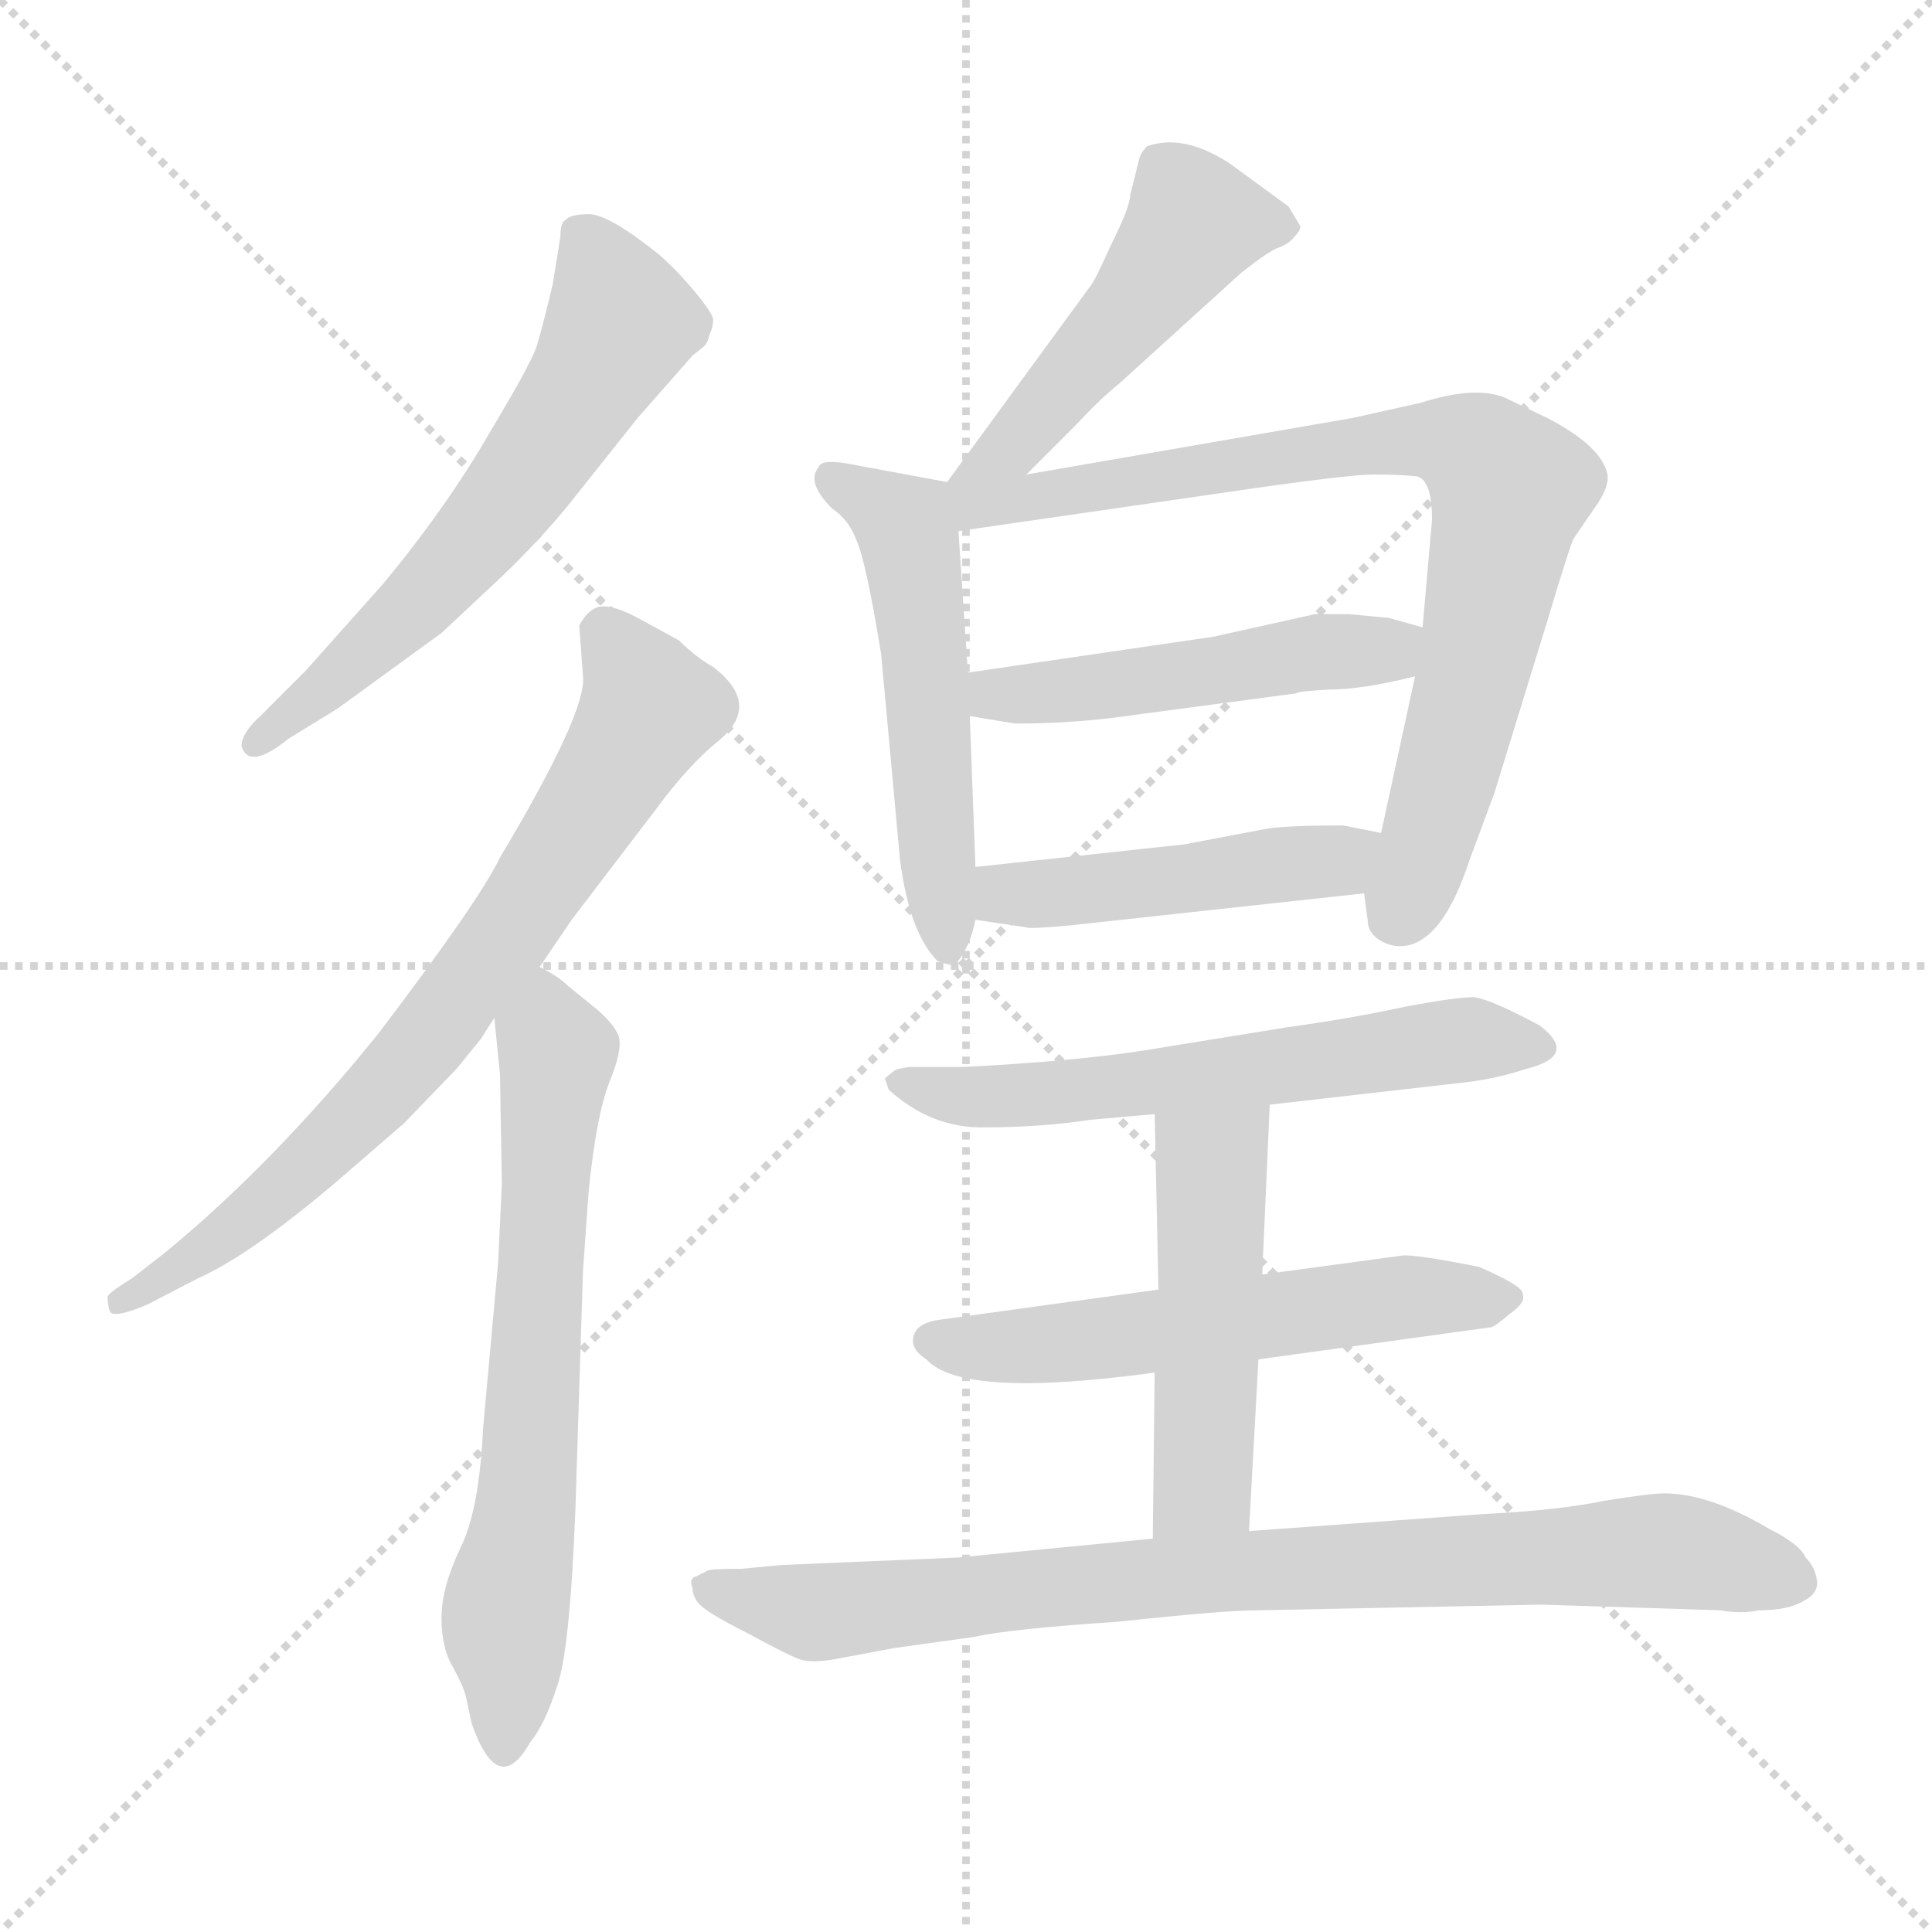 <svg xmlns="http://www.w3.org/2000/svg" version="1.1" viewBox="0 0 1024 1024">
  <g stroke="lightgray" stroke-dasharray="1,1" stroke-width="1" transform="scale(4, 4)">
    <line x1="0" y1="0" x2="256" y2="256" />
    <line x1="256" y1="0" x2="0" y2="256" />
    <line x1="128" y1="0" x2="128" y2="256" />
    <line x1="0" y1="128" x2="256" y2="128" />
  </g>
  <g transform="scale(1.0, -1.0) translate(0.0, -779.50)">
    <style type="text/css">
      
        @keyframes keyframes0 {
          from {
            stroke: blue;
            stroke-dashoffset: 604;
            stroke-width: 128;
          }
          66% {
            animation-timing-function: step-end;
            stroke: blue;
            stroke-dashoffset: 0;
            stroke-width: 128;
          }
          to {
            stroke: black;
            stroke-width: 1024;
          }
        }
        #make-me-a-hanzi-animation-0 {
          animation: keyframes0 0.742s both;
          animation-delay: 0s;
          animation-timing-function: linear;
        }
      
        @keyframes keyframes1 {
          from {
            stroke: blue;
            stroke-dashoffset: 731;
            stroke-width: 128;
          }
          70% {
            animation-timing-function: step-end;
            stroke: blue;
            stroke-dashoffset: 0;
            stroke-width: 128;
          }
          to {
            stroke: black;
            stroke-width: 1024;
          }
        }
        #make-me-a-hanzi-animation-1 {
          animation: keyframes1 0.845s both;
          animation-delay: 0.742s;
          animation-timing-function: linear;
        }
      
        @keyframes keyframes2 {
          from {
            stroke: blue;
            stroke-dashoffset: 661;
            stroke-width: 128;
          }
          68% {
            animation-timing-function: step-end;
            stroke: blue;
            stroke-dashoffset: 0;
            stroke-width: 128;
          }
          to {
            stroke: black;
            stroke-width: 1024;
          }
        }
        #make-me-a-hanzi-animation-2 {
          animation: keyframes2 0.788s both;
          animation-delay: 1.586s;
          animation-timing-function: linear;
        }
      
        @keyframes keyframes3 {
          from {
            stroke: blue;
            stroke-dashoffset: 486;
            stroke-width: 128;
          }
          61% {
            animation-timing-function: step-end;
            stroke: blue;
            stroke-dashoffset: 0;
            stroke-width: 128;
          }
          to {
            stroke: black;
            stroke-width: 1024;
          }
        }
        #make-me-a-hanzi-animation-3 {
          animation: keyframes3 0.646s both;
          animation-delay: 2.374s;
          animation-timing-function: linear;
        }
      
        @keyframes keyframes4 {
          from {
            stroke: blue;
            stroke-dashoffset: 527;
            stroke-width: 128;
          }
          63% {
            animation-timing-function: step-end;
            stroke: blue;
            stroke-dashoffset: 0;
            stroke-width: 128;
          }
          to {
            stroke: black;
            stroke-width: 1024;
          }
        }
        #make-me-a-hanzi-animation-4 {
          animation: keyframes4 0.679s both;
          animation-delay: 3.02s;
          animation-timing-function: linear;
        }
      
        @keyframes keyframes5 {
          from {
            stroke: blue;
            stroke-dashoffset: 794;
            stroke-width: 128;
          }
          72% {
            animation-timing-function: step-end;
            stroke: blue;
            stroke-dashoffset: 0;
            stroke-width: 128;
          }
          to {
            stroke: black;
            stroke-width: 1024;
          }
        }
        #make-me-a-hanzi-animation-5 {
          animation: keyframes5 0.896s both;
          animation-delay: 3.699s;
          animation-timing-function: linear;
        }
      
        @keyframes keyframes6 {
          from {
            stroke: blue;
            stroke-dashoffset: 488;
            stroke-width: 128;
          }
          61% {
            animation-timing-function: step-end;
            stroke: blue;
            stroke-dashoffset: 0;
            stroke-width: 128;
          }
          to {
            stroke: black;
            stroke-width: 1024;
          }
        }
        #make-me-a-hanzi-animation-6 {
          animation: keyframes6 0.647s both;
          animation-delay: 4.595s;
          animation-timing-function: linear;
        }
      
        @keyframes keyframes7 {
          from {
            stroke: blue;
            stroke-dashoffset: 464;
            stroke-width: 128;
          }
          60% {
            animation-timing-function: step-end;
            stroke: blue;
            stroke-dashoffset: 0;
            stroke-width: 128;
          }
          to {
            stroke: black;
            stroke-width: 1024;
          }
        }
        #make-me-a-hanzi-animation-7 {
          animation: keyframes7 0.628s both;
          animation-delay: 5.242s;
          animation-timing-function: linear;
        }
      
        @keyframes keyframes8 {
          from {
            stroke: blue;
            stroke-dashoffset: 598;
            stroke-width: 128;
          }
          66% {
            animation-timing-function: step-end;
            stroke: blue;
            stroke-dashoffset: 0;
            stroke-width: 128;
          }
          to {
            stroke: black;
            stroke-width: 1024;
          }
        }
        #make-me-a-hanzi-animation-8 {
          animation: keyframes8 0.737s both;
          animation-delay: 5.87s;
          animation-timing-function: linear;
        }
      
        @keyframes keyframes9 {
          from {
            stroke: blue;
            stroke-dashoffset: 563;
            stroke-width: 128;
          }
          65% {
            animation-timing-function: step-end;
            stroke: blue;
            stroke-dashoffset: 0;
            stroke-width: 128;
          }
          to {
            stroke: black;
            stroke-width: 1024;
          }
        }
        #make-me-a-hanzi-animation-9 {
          animation: keyframes9 0.708s both;
          animation-delay: 6.606s;
          animation-timing-function: linear;
        }
      
        @keyframes keyframes10 {
          from {
            stroke: blue;
            stroke-dashoffset: 489;
            stroke-width: 128;
          }
          61% {
            animation-timing-function: step-end;
            stroke: blue;
            stroke-dashoffset: 0;
            stroke-width: 128;
          }
          to {
            stroke: black;
            stroke-width: 1024;
          }
        }
        #make-me-a-hanzi-animation-10 {
          animation: keyframes10 0.648s both;
          animation-delay: 7.314s;
          animation-timing-function: linear;
        }
      
        @keyframes keyframes11 {
          from {
            stroke: blue;
            stroke-dashoffset: 835;
            stroke-width: 128;
          }
          73% {
            animation-timing-function: step-end;
            stroke: blue;
            stroke-dashoffset: 0;
            stroke-width: 128;
          }
          to {
            stroke: black;
            stroke-width: 1024;
          }
        }
        #make-me-a-hanzi-animation-11 {
          animation: keyframes11 0.93s both;
          animation-delay: 7.962s;
          animation-timing-function: linear;
        }
      
    </style>
    
      <path d="M 297 654 L 293 629 Q 287 604 285 598 Q 284 591 260 551 Q 237 511 203 470 L 162 424 L 138 400 Q 128 391 128 384 Q 132 371 153 388 L 179 404 L 234 444 L 265 473 Q 287 494 303 514 L 338 558 L 367 591 L 372 595 Q 375 597 376 602 Q 378 606 378 610 Q 378 613 369 624 Q 360 635 350 644 Q 324 665 313 666 Q 302 666 300 663 Q 297 662 297 654 Z" fill="lightgray" />
    
      <path d="M 286 267 L 303 292 L 348 351 Q 365 374 381 387 Q 404 406 378 426 Q 369 431 360 440 L 338 452 Q 325 459 318 458 Q 312 457 307 448 L 309 421 Q 311 402 265 325 Q 254 302 200 231 Q 145 163 88 116 L 70 102 Q 57 94 57 92 Q 57 89 58 85 Q 59 80 78 88 L 105 102 Q 132 114 177 152 L 214 184 L 242 213 L 255 229 Q 260 237 262 240 L 286 267 Z" fill="lightgray" />
    
      <path d="M 262 240 L 265 210 L 266 152 L 264 110 L 256 22 Q 254 -21 244 -41 Q 234 -62 234 -78 Q 234 -94 240 -104 Q 246 -115 247 -120 L 250 -134 Q 264 -174 281 -144 Q 289 -134 295 -115 Q 302 -97 305 -20 L 309 106 L 312 148 Q 316 188 323 206 Q 330 223 328 230 Q 326 236 317 244 L 301 257 Q 296 262 286 267 C 260 283 259 270 262 240 Z" fill="lightgray" />
    
      <path d="M 544 528 L 570 554 Q 583 568 593 576 L 658 635 Q 672 646 677 648 Q 683 650 686 654 Q 690 658 689 660 L 683 670 L 653 692 Q 628 709 608 702 Q 605 699 604 696 L 599 676 Q 599 670 589 650 Q 580 630 578 628 L 502 524 C 484 500 523 507 544 528 Z" fill="lightgray" />
    
      <path d="M 502 524 L 448 534 Q 435 536 434 532 Q 427 524 441 510 Q 450 504 454 493 Q 459 482 467 433 L 477 324 Q 482 285 497 270 Q 503 268 505 268 Q 507 268 511 275 Q 515 282 517 292 L 517 320 L 514 400 L 513 423 L 508 498 C 506 523 506 523 502 524 Z" fill="lightgray" />
    
      <path d="M 779 324 L 792 359 L 820 450 Q 832 490 834 494 L 845 510 Q 853 521 852 528 Q 849 543 820 558 L 797 569 Q 781 575 753 566 L 717 558 L 544 528 C 486 518 471 493 508 498 L 646 518 Q 714 528 728 528 Q 743 528 751 527 Q 759 525 759 504 L 754 447 L 750 421 L 732 338 L 723 306 L 725 291 Q 725 286 730 282 Q 736 278 742 278 Q 764 278 779 324 Z" fill="lightgray" />
    
      <path d="M 643 442 L 513 423 C 483 419 484 405 514 400 L 538 396 Q 569 396 597 400 L 687 412 Q 687 413 704 414 Q 722 414 750 421 C 779 428 783 439 754 447 L 736 452 L 715 454 L 697 454 L 643 442 Z" fill="lightgray" />
    
      <path d="M 517 292 L 544 288 Q 545 287 567 289 L 723 306 C 753 309 761 332 732 338 L 712 342 Q 680 342 670 340 L 628 332 L 517 320 C 487 317 487 296 517 292 Z" fill="lightgray" />
    
      <path d="M 474 212 L 469 208 L 471 202 Q 494 181 523 182 Q 552 182 578 186 L 612 189 L 673 194 L 778 206 Q 794 208 809 213 Q 837 220 816 236 Q 790 250 781 251 Q 772 251 745 246 Q 718 240 682 235 L 608 223 Q 570 217 511 214 L 482 214 Q 475 213 474 212 Z" fill="lightgray" />
    
      <path d="M 614 96 L 498 80 Q 490 79 486 75 Q 480 66 491 59 Q 510 38 612 52 L 667 59 L 790 76 Q 792 76 800 83 Q 809 89 807 94 Q 807 98 784 108 Q 749 115 743 114 L 669 104 L 614 96 Z" fill="lightgray" />
    
      <path d="M 612 189 L 614 96 L 612 52 L 611 -36 C 611 -66 660 -62 662 -32 L 667 59 L 669 104 L 673 194 C 674 224 611 219 612 189 Z" fill="lightgray" />
    
      <path d="M 611 -36 L 508 -46 L 414 -50 L 393 -52 Q 376 -52 375 -53 L 369 -56 Q 365 -57 367 -62 Q 367 -66 370 -70 Q 374 -75 396 -86 Q 418 -98 424 -100 Q 430 -102 442 -100 L 474 -94 L 517 -88 Q 534 -84 593 -80 Q 649 -74 666 -74 L 817 -71 L 912 -74 Q 923 -76 932 -74 Q 948 -74 956 -69 Q 964 -65 963 -58 Q 962 -51 957 -46 Q 954 -39 938 -31 Q 906 -12 882 -12 Q 875 -12 850 -16 Q 826 -21 786 -23 L 662 -32 L 611 -36 Z" fill="lightgray" />
    
    
      <clipPath id="make-me-a-hanzi-clip-0">
        <path d="M 297 654 L 293 629 Q 287 604 285 598 Q 284 591 260 551 Q 237 511 203 470 L 162 424 L 138 400 Q 128 391 128 384 Q 132 371 153 388 L 179 404 L 234 444 L 265 473 Q 287 494 303 514 L 338 558 L 367 591 L 372 595 Q 375 597 376 602 Q 378 606 378 610 Q 378 613 369 624 Q 360 635 350 644 Q 324 665 313 666 Q 302 666 300 663 Q 297 662 297 654 Z" />
      </clipPath>
      <path clip-path="url(#make-me-a-hanzi-clip-0)" d="M 309 655 L 329 609 L 309 572 L 278 526 L 217 455 L 135 386" fill="none" id="make-me-a-hanzi-animation-0" stroke-dasharray="476 952" stroke-linecap="round" />
    
      <clipPath id="make-me-a-hanzi-clip-1">
        <path d="M 286 267 L 303 292 L 348 351 Q 365 374 381 387 Q 404 406 378 426 Q 369 431 360 440 L 338 452 Q 325 459 318 458 Q 312 457 307 448 L 309 421 Q 311 402 265 325 Q 254 302 200 231 Q 145 163 88 116 L 70 102 Q 57 94 57 92 Q 57 89 58 85 Q 59 80 78 88 L 105 102 Q 132 114 177 152 L 214 184 L 242 213 L 255 229 Q 260 237 262 240 L 286 267 Z" />
      </clipPath>
      <path clip-path="url(#make-me-a-hanzi-clip-1)" d="M 321 444 L 340 416 L 343 401 L 271 287 L 222 223 L 160 158 L 94 106 L 62 89" fill="none" id="make-me-a-hanzi-animation-1" stroke-dasharray="603 1206" stroke-linecap="round" />
    
      <clipPath id="make-me-a-hanzi-clip-2">
        <path d="M 262 240 L 265 210 L 266 152 L 264 110 L 256 22 Q 254 -21 244 -41 Q 234 -62 234 -78 Q 234 -94 240 -104 Q 246 -115 247 -120 L 250 -134 Q 264 -174 281 -144 Q 289 -134 295 -115 Q 302 -97 305 -20 L 309 106 L 312 148 Q 316 188 323 206 Q 330 223 328 230 Q 326 236 317 244 L 301 257 Q 296 262 286 267 C 260 283 259 270 262 240 Z" />
      </clipPath>
      <path clip-path="url(#make-me-a-hanzi-clip-2)" d="M 287 258 L 295 221 L 280 -11 L 267 -82 L 268 -144" fill="none" id="make-me-a-hanzi-animation-2" stroke-dasharray="533 1066" stroke-linecap="round" />
    
      <clipPath id="make-me-a-hanzi-clip-3">
        <path d="M 544 528 L 570 554 Q 583 568 593 576 L 658 635 Q 672 646 677 648 Q 683 650 686 654 Q 690 658 689 660 L 683 670 L 653 692 Q 628 709 608 702 Q 605 699 604 696 L 599 676 Q 599 670 589 650 Q 580 630 578 628 L 502 524 C 484 500 523 507 544 528 Z" />
      </clipPath>
      <path clip-path="url(#make-me-a-hanzi-clip-3)" d="M 679 661 L 633 662 L 536 543 L 509 528" fill="none" id="make-me-a-hanzi-animation-3" stroke-dasharray="358 716" stroke-linecap="round" />
    
      <clipPath id="make-me-a-hanzi-clip-4">
        <path d="M 502 524 L 448 534 Q 435 536 434 532 Q 427 524 441 510 Q 450 504 454 493 Q 459 482 467 433 L 477 324 Q 482 285 497 270 Q 503 268 505 268 Q 507 268 511 275 Q 515 282 517 292 L 517 320 L 514 400 L 513 423 L 508 498 C 506 523 506 523 502 524 Z" />
      </clipPath>
      <path clip-path="url(#make-me-a-hanzi-clip-4)" d="M 442 526 L 481 498 L 503 276" fill="none" id="make-me-a-hanzi-animation-4" stroke-dasharray="399 798" stroke-linecap="round" />
    
      <clipPath id="make-me-a-hanzi-clip-5">
        <path d="M 779 324 L 792 359 L 820 450 Q 832 490 834 494 L 845 510 Q 853 521 852 528 Q 849 543 820 558 L 797 569 Q 781 575 753 566 L 717 558 L 544 528 C 486 518 471 493 508 498 L 646 518 Q 714 528 728 528 Q 743 528 751 527 Q 759 525 759 504 L 754 447 L 750 421 L 732 338 L 723 306 L 725 291 Q 725 286 730 282 Q 736 278 742 278 Q 764 278 779 324 Z" />
      </clipPath>
      <path clip-path="url(#make-me-a-hanzi-clip-5)" d="M 510 519 L 518 512 L 529 513 L 751 547 L 788 536 L 799 517 L 792 471 L 769 374 L 741 294" fill="none" id="make-me-a-hanzi-animation-5" stroke-dasharray="666 1332" stroke-linecap="round" />
    
      <clipPath id="make-me-a-hanzi-clip-6">
        <path d="M 643 442 L 513 423 C 483 419 484 405 514 400 L 538 396 Q 569 396 597 400 L 687 412 Q 687 413 704 414 Q 722 414 750 421 C 779 428 783 439 754 447 L 736 452 L 715 454 L 697 454 L 643 442 Z" />
      </clipPath>
      <path clip-path="url(#make-me-a-hanzi-clip-6)" d="M 521 406 L 527 412 L 560 412 L 748 441" fill="none" id="make-me-a-hanzi-animation-6" stroke-dasharray="360 720" stroke-linecap="round" />
    
      <clipPath id="make-me-a-hanzi-clip-7">
        <path d="M 517 292 L 544 288 Q 545 287 567 289 L 723 306 C 753 309 761 332 732 338 L 712 342 Q 680 342 670 340 L 628 332 L 517 320 C 487 317 487 296 517 292 Z" />
      </clipPath>
      <path clip-path="url(#make-me-a-hanzi-clip-7)" d="M 525 299 L 533 306 L 708 323 L 726 334" fill="none" id="make-me-a-hanzi-animation-7" stroke-dasharray="336 672" stroke-linecap="round" />
    
      <clipPath id="make-me-a-hanzi-clip-8">
        <path d="M 474 212 L 469 208 L 471 202 Q 494 181 523 182 Q 552 182 578 186 L 612 189 L 673 194 L 778 206 Q 794 208 809 213 Q 837 220 816 236 Q 790 250 781 251 Q 772 251 745 246 Q 718 240 682 235 L 608 223 Q 570 217 511 214 L 482 214 Q 475 213 474 212 Z" />
      </clipPath>
      <path clip-path="url(#make-me-a-hanzi-clip-8)" d="M 474 206 L 530 198 L 779 229 L 813 224" fill="none" id="make-me-a-hanzi-animation-8" stroke-dasharray="470 940" stroke-linecap="round" />
    
      <clipPath id="make-me-a-hanzi-clip-9">
        <path d="M 614 96 L 498 80 Q 490 79 486 75 Q 480 66 491 59 Q 510 38 612 52 L 667 59 L 790 76 Q 792 76 800 83 Q 809 89 807 94 Q 807 98 784 108 Q 749 115 743 114 L 669 104 L 614 96 Z" />
      </clipPath>
      <path clip-path="url(#make-me-a-hanzi-clip-9)" d="M 494 69 L 556 66 L 738 92 L 799 91" fill="none" id="make-me-a-hanzi-animation-9" stroke-dasharray="435 870" stroke-linecap="round" />
    
      <clipPath id="make-me-a-hanzi-clip-10">
        <path d="M 612 189 L 614 96 L 612 52 L 611 -36 C 611 -66 660 -62 662 -32 L 667 59 L 669 104 L 673 194 C 674 224 611 219 612 189 Z" />
      </clipPath>
      <path clip-path="url(#make-me-a-hanzi-clip-10)" d="M 666 187 L 642 158 L 638 -8 L 617 -29" fill="none" id="make-me-a-hanzi-animation-10" stroke-dasharray="361 722" stroke-linecap="round" />
    
      <clipPath id="make-me-a-hanzi-clip-11">
        <path d="M 611 -36 L 508 -46 L 414 -50 L 393 -52 Q 376 -52 375 -53 L 369 -56 Q 365 -57 367 -62 Q 367 -66 370 -70 Q 374 -75 396 -86 Q 418 -98 424 -100 Q 430 -102 442 -100 L 474 -94 L 517 -88 Q 534 -84 593 -80 Q 649 -74 666 -74 L 817 -71 L 912 -74 Q 923 -76 932 -74 Q 948 -74 956 -69 Q 964 -65 963 -58 Q 962 -51 957 -46 Q 954 -39 938 -31 Q 906 -12 882 -12 Q 875 -12 850 -16 Q 826 -21 786 -23 L 662 -32 L 611 -36 Z" />
      </clipPath>
      <path clip-path="url(#make-me-a-hanzi-clip-11)" d="M 376 -61 L 434 -75 L 657 -53 L 881 -42 L 950 -57" fill="none" id="make-me-a-hanzi-animation-11" stroke-dasharray="707 1414" stroke-linecap="round" />
    
  </g>
</svg>